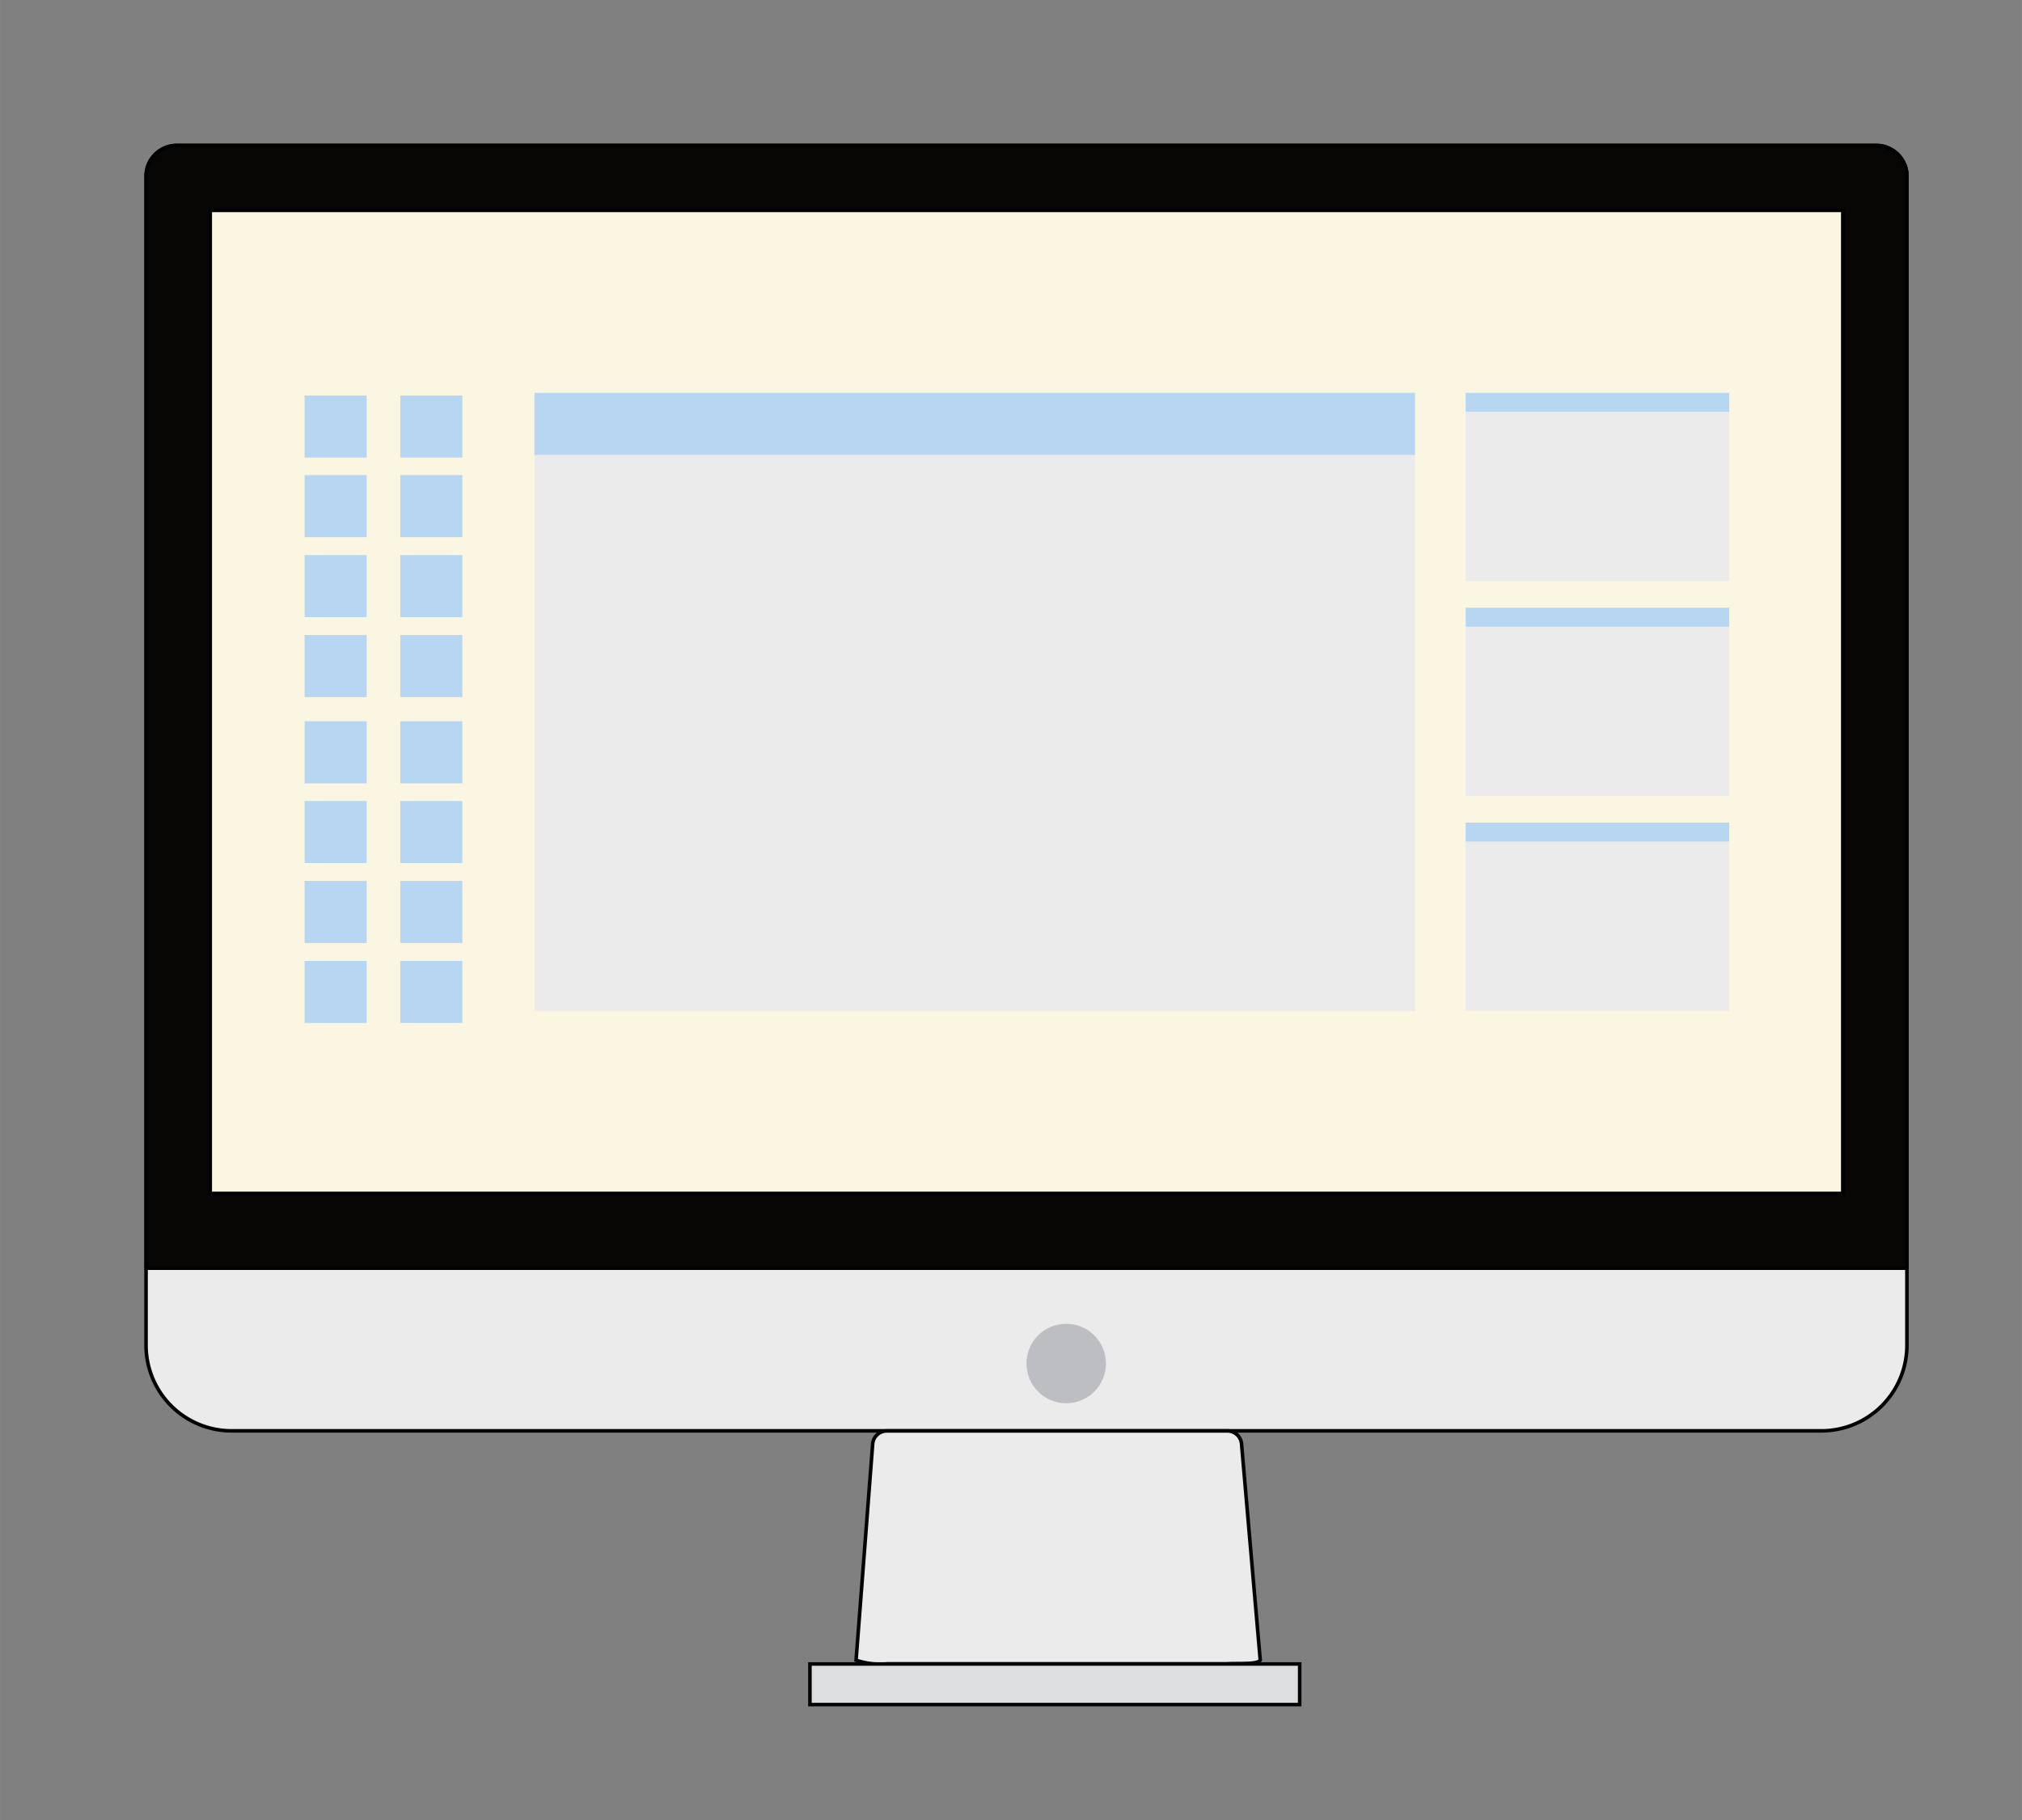 <svg id="Layer_1" data-name="Layer 1" xmlns="http://www.w3.org/2000/svg" width="100mm" height="90mm" viewBox="0 0 283.46 255.12"><rect x="0" y="0" width="283.46" height="255.12" fill="#808080" stroke="none"/><defs><style>.cls-1,.cls-4,.cls-7{fill:#ebebec;}.cls-1{stroke:#010102;}.cls-1,.cls-2,.cls-3,.cls-4,.cls-5{stroke-miterlimit:10;stroke-width:0.5px;}.cls-2{fill:#070605;}.cls-2,.cls-3{stroke:#000;}.cls-3{fill:#faf6e1;}.cls-4{stroke:#020304;}.cls-5{fill:#dddee0;stroke:#040507;}.cls-6{fill:#bdbec1;}.cls-8{fill:#b7d6f1;}</style></defs><path class="cls-1" d="M267.33,24.67v163.9a12,12,0,0,1-12,12H32.47a12,12,0,0,1-12-12V24.67a4.31,4.31,0,0,1,4.28-4.28H263A4.31,4.31,0,0,1,267.33,24.67Z"/><path class="cls-2" d="M267.33,24.68h0V177.77a0,0,0,0,1,0,0H20.5l0,0V24.68h0a4.29,4.29,0,0,1,4.29-4.29H263A4.3,4.3,0,0,1,267.33,24.68Z"/><rect class="cls-3" x="29.47" y="29.49" width="228.87" height="137.8"/><path class="cls-4" d="M172,233.23H124.39a10.62,10.62,0,0,1-4.38-.51l2.32-30.2a2,2,0,0,1,2.06-1.94H172a2,2,0,0,1,2.06,1.94l2.61,30.17C176.39,233.38,173.31,233.12,172,233.23Z"/><rect class="cls-5" x="113.54" y="233.25" width="68.66" height="5.69"/><circle class="cls-6" cx="149.47" cy="191.13" r="5.57"/><rect class="cls-7" x="74.92" y="55.07" width="123.45" height="86.65"/><rect class="cls-8" x="74.92" y="55.07" width="123.45" height="8.7"/><rect class="cls-7" x="205.47" y="55.07" width="36.95" height="26.4"/><rect class="cls-8" x="205.47" y="55.07" width="36.95" height="2.65"/><rect class="cls-7" x="205.47" y="85.19" width="36.95" height="26.4"/><rect class="cls-8" x="205.47" y="85.19" width="36.95" height="2.65"/><rect class="cls-7" x="205.47" y="115.31" width="36.95" height="26.4"/><rect class="cls-8" x="205.47" y="115.31" width="36.95" height="2.65"/><rect class="cls-8" x="56.11" y="55.44" width="8.7" height="8.7"/><rect class="cls-8" x="42.7" y="55.44" width="8.7" height="8.7"/><rect class="cls-8" x="56.11" y="66.6" width="8.7" height="8.7"/><rect class="cls-8" x="42.7" y="66.6" width="8.7" height="8.7"/><rect class="cls-8" x="56.11" y="77.81" width="8.7" height="8.7"/><rect class="cls-8" x="42.7" y="77.81" width="8.7" height="8.7"/><rect class="cls-8" x="56.11" y="89.02" width="8.7" height="8.7"/><rect class="cls-8" x="42.7" y="89.02" width="8.7" height="8.7"/><rect class="cls-8" x="56.11" y="101.11" width="8.7" height="8.7"/><rect class="cls-8" x="42.7" y="101.11" width="8.7" height="8.7"/><rect class="cls-8" x="56.11" y="112.28" width="8.7" height="8.7"/><rect class="cls-8" x="42.7" y="112.28" width="8.7" height="8.7"/><rect class="cls-8" x="56.11" y="123.49" width="8.7" height="8.7"/><rect class="cls-8" x="42.7" y="123.49" width="8.7" height="8.7"/><rect class="cls-8" x="56.11" y="134.7" width="8.7" height="8.7"/><rect class="cls-8" x="42.7" y="134.7" width="8.7" height="8.7"/></svg>